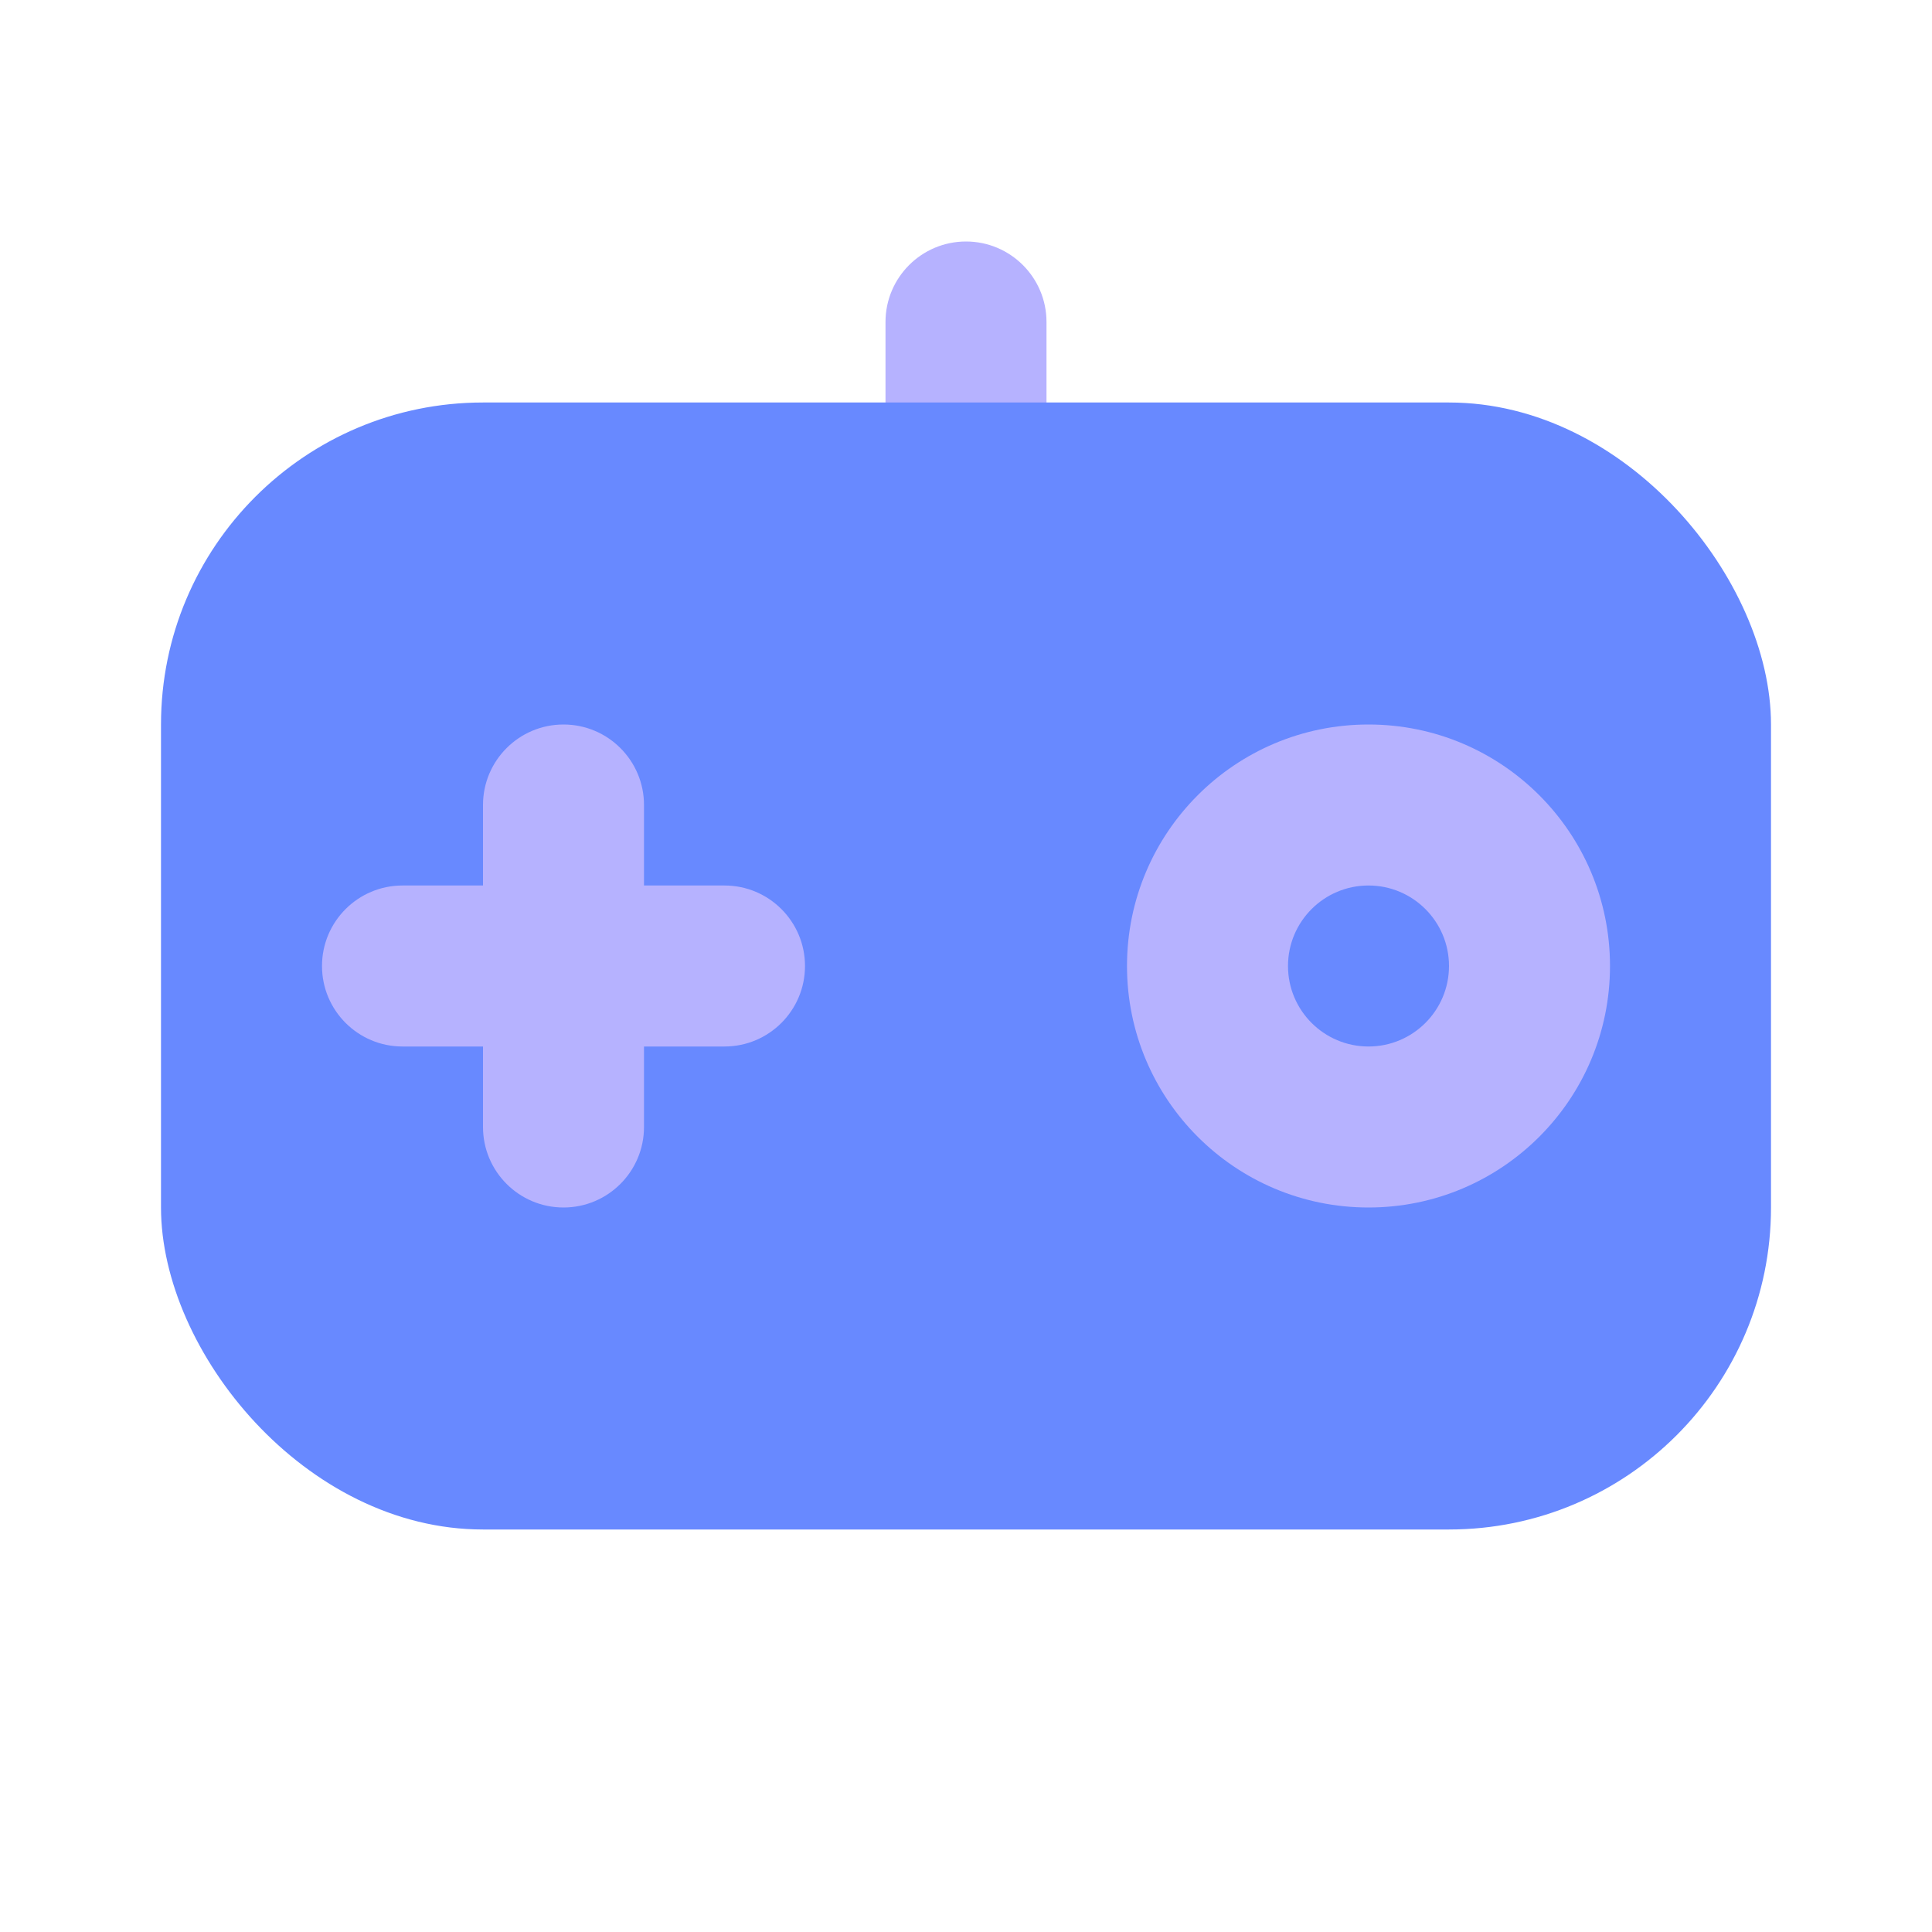 <svg width="24" height="24" viewBox="0 0 24 24" fill="none" xmlns="http://www.w3.org/2000/svg">
<path fill-rule="evenodd" clip-rule="evenodd" d="M12 3C12.552 3 13 3.448 13 4V6C13 6.552 12.552 7 12 7C11.448 7 11 6.552 11 6V4C11 3.448 11.448 3 12 3Z" fill="#B6B2FF"/>
<rect x="2" y="5" width="20" height="14" rx="4" fill="#6889FF"/>
<path fill-rule="evenodd" clip-rule="evenodd" d="M17 13C17.552 13 18 12.552 18 12C18 11.448 17.552 11 17 11C16.448 11 16 11.448 16 12C16 12.552 16.448 13 17 13ZM20 12C20 13.657 18.657 15 17 15C15.343 15 14 13.657 14 12C14 10.343 15.343 9 17 9C18.657 9 20 10.343 20 12Z" fill="#B6B2FF"/>
<path fill-rule="evenodd" clip-rule="evenodd" d="M8 10C8 9.448 7.552 9 7 9C6.448 9 6 9.448 6 10V11L5 11C4.448 11 4 11.448 4 12C4 12.552 4.448 13 5 13H6V14C6 14.552 6.448 15 7 15C7.552 15 8 14.552 8 14V13H9C9.552 13 10 12.552 10 12C10 11.448 9.552 11 9 11H8V10Z" fill="#B6B2FF"/>
</svg>
